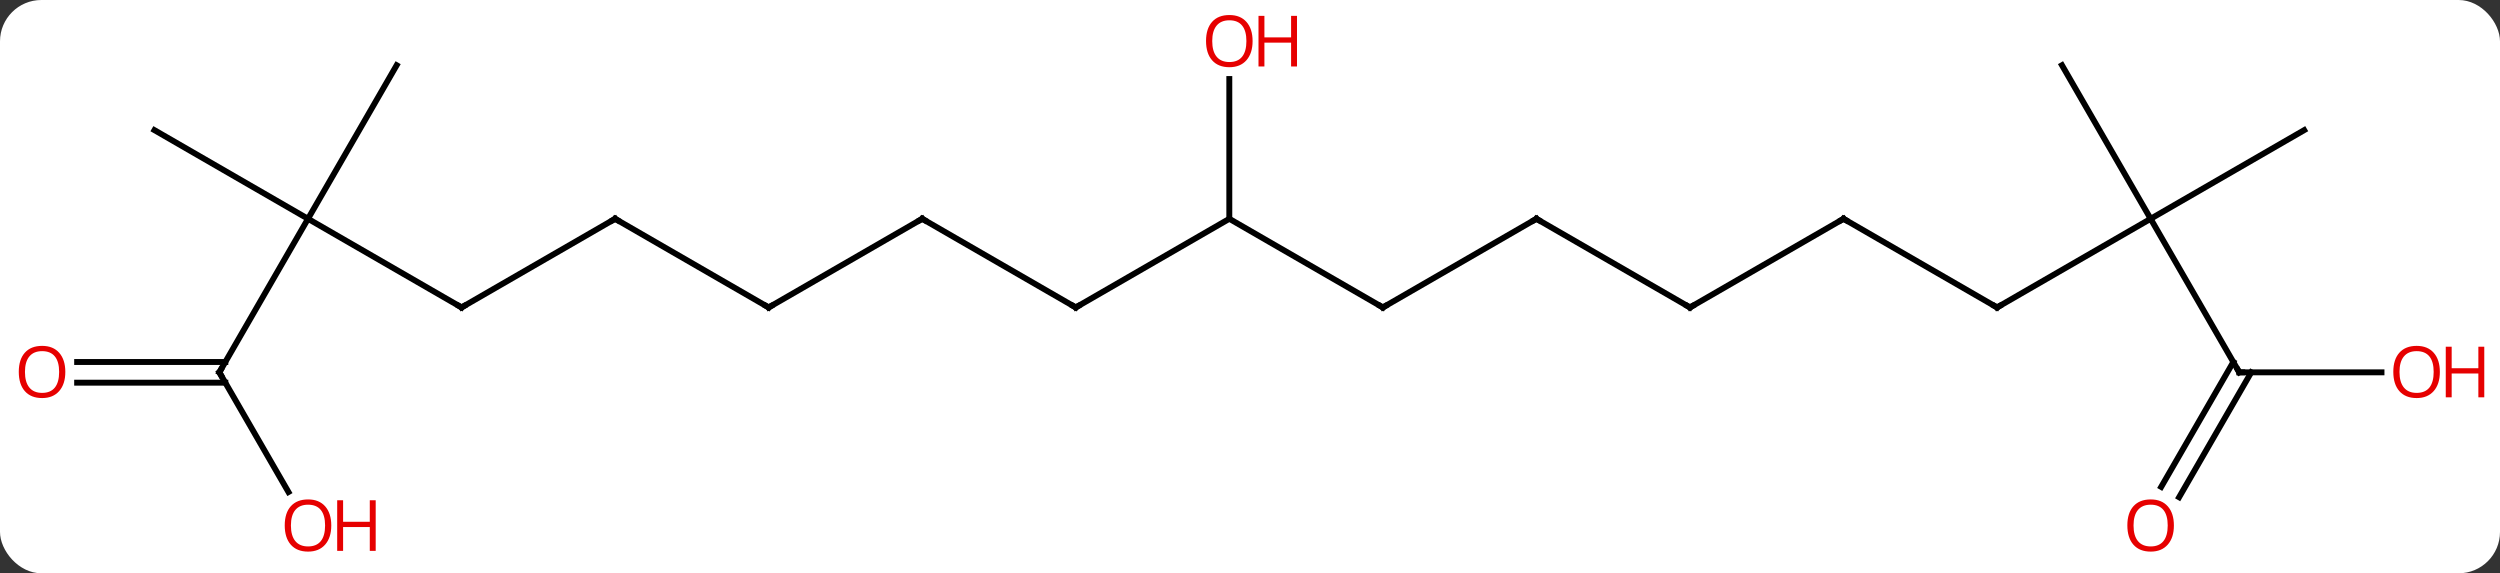 <svg width="423" viewBox="0 0 423 97" style="fill-opacity:1; color-rendering:auto; color-interpolation:auto; text-rendering:auto; stroke:black; stroke-linecap:square; stroke-miterlimit:10; shape-rendering:auto; stroke-opacity:1; fill:black; stroke-dasharray:none; font-weight:normal; stroke-width:1; font-family:'Open Sans'; font-style:normal; stroke-linejoin:miter; font-size:12; stroke-dashoffset:0; image-rendering:auto;" height="97" class="cas-substance-image" xmlns:xlink="http://www.w3.org/1999/xlink" xmlns="http://www.w3.org/2000/svg"><rect x="0" y="0" width="423" height="97" fill="#333333" stroke="none"/><svg class="cas-substance-single-component"><rect y="0" x="0" width="423" stroke="none" ry="7" rx="7" height="97" fill="white" class="cas-substance-group"/><svg y="0" x="0" width="423" viewBox="0 0 423 97" style="fill:black;" height="97" class="cas-substance-single-component-image"><svg><g><g transform="translate(208,48)" style="text-rendering:geometricPrecision; color-rendering:optimizeQuality; color-interpolation:linearRGB; stroke-linecap:butt; image-rendering:optimizeQuality;"><line y2="-10.98" y1="4.02" x2="-155.886" x1="-129.903" style="fill:none;"/><line y2="-10.98" y1="4.02" x2="-103.923" x1="-129.903" style="fill:none;"/><line y2="15" y1="-10.98" x2="-170.886" x1="-155.886" style="fill:none;"/><line y2="-36.963" y1="-10.98" x2="-140.886" x1="-155.886" style="fill:none;"/><line y2="-25.98" y1="-10.98" x2="-181.866" x1="-155.886" style="fill:none;"/><line y2="4.02" y1="-10.98" x2="-77.943" x1="-103.923" style="fill:none;"/><line y2="35.252" y1="15" x2="-159.193" x1="-170.886" style="fill:none;"/><line y2="13.25" y1="13.25" x2="-194.948" x1="-169.876" style="fill:none;"/><line y2="16.75" y1="16.75" x2="-194.948" x1="-169.876" style="fill:none;"/><line y2="-10.98" y1="4.02" x2="-51.963" x1="-77.943" style="fill:none;"/><line y2="4.02" y1="-10.98" x2="-25.98" x1="-51.963" style="fill:none;"/><line y2="-10.98" y1="4.02" x2="0" x1="-25.98" style="fill:none;"/><line y2="4.02" y1="-10.98" x2="25.98" x1="0" style="fill:none;"/><line y2="-34.628" y1="-10.98" x2="0" x1="0" style="fill:none;"/><line y2="-10.98" y1="4.02" x2="51.96" x1="25.98" style="fill:none;"/><line y2="4.02" y1="-10.98" x2="77.943" x1="51.96" style="fill:none;"/><line y2="-10.98" y1="4.02" x2="103.923" x1="77.943" style="fill:none;"/><line y2="4.02" y1="-10.98" x2="129.903" x1="103.923" style="fill:none;"/><line y2="-10.98" y1="4.02" x2="155.886" x1="129.903" style="fill:none;"/><line y2="15" y1="-10.98" x2="170.886" x1="155.886" style="fill:none;"/><line y2="-25.98" y1="-10.98" x2="181.866" x1="155.886" style="fill:none;"/><line y2="-36.963" y1="-10.98" x2="140.886" x1="155.886" style="fill:none;"/><line y2="15" y1="15" x2="194.948" x1="170.886" style="fill:none;"/><line y2="34.383" y1="13.25" x2="157.674" x1="169.876" style="fill:none;"/><line y2="36.133" y1="15" x2="160.705" x1="172.907" style="fill:none;"/><path style="fill:none; stroke-miterlimit:5;" d="M-130.336 3.77 L-129.903 4.02 L-129.47 3.77"/><path style="fill:none; stroke-miterlimit:5;" d="M-104.356 -10.73 L-103.923 -10.98 L-103.49 -10.73"/><path style="fill:none; stroke-miterlimit:5;" d="M-170.636 14.567 L-170.886 15 L-170.636 15.433"/><path style="fill:none; stroke-miterlimit:5;" d="M-78.376 3.77 L-77.943 4.02 L-77.51 3.77"/></g><g transform="translate(208,48)" style="stroke-linecap:butt; fill:rgb(230,0,0); text-rendering:geometricPrecision; color-rendering:optimizeQuality; image-rendering:optimizeQuality; font-family:'Open Sans'; stroke:rgb(230,0,0); color-interpolation:linearRGB; stroke-miterlimit:5;"><path style="stroke:none;" d="M-151.948 40.91 Q-151.948 42.972 -152.988 44.152 Q-154.027 45.332 -155.87 45.332 Q-157.761 45.332 -158.792 44.167 Q-159.823 43.003 -159.823 40.894 Q-159.823 38.8 -158.792 37.652 Q-157.761 36.503 -155.87 36.503 Q-154.011 36.503 -152.98 37.675 Q-151.948 38.847 -151.948 40.91 ZM-158.777 40.91 Q-158.777 42.644 -158.034 43.55 Q-157.292 44.457 -155.87 44.457 Q-154.448 44.457 -153.722 43.558 Q-152.995 42.66 -152.995 40.91 Q-152.995 39.175 -153.722 38.285 Q-154.448 37.394 -155.87 37.394 Q-157.292 37.394 -158.034 38.292 Q-158.777 39.191 -158.777 40.91 Z"/><path style="stroke:none;" d="M-144.433 45.207 L-145.433 45.207 L-145.433 41.175 L-149.948 41.175 L-149.948 45.207 L-150.948 45.207 L-150.948 36.644 L-149.948 36.644 L-149.948 40.285 L-145.433 40.285 L-145.433 36.644 L-144.433 36.644 L-144.433 45.207 Z"/><path style="stroke:none;" d="M-196.948 14.93 Q-196.948 16.992 -197.988 18.172 Q-199.027 19.352 -200.87 19.352 Q-202.761 19.352 -203.792 18.188 Q-204.823 17.023 -204.823 14.914 Q-204.823 12.82 -203.792 11.672 Q-202.761 10.523 -200.87 10.523 Q-199.011 10.523 -197.98 11.695 Q-196.948 12.867 -196.948 14.93 ZM-203.777 14.93 Q-203.777 16.664 -203.034 17.57 Q-202.292 18.477 -200.87 18.477 Q-199.448 18.477 -198.722 17.578 Q-197.995 16.68 -197.995 14.93 Q-197.995 13.195 -198.722 12.305 Q-199.448 11.414 -200.87 11.414 Q-202.292 11.414 -203.034 12.312 Q-203.777 13.211 -203.777 14.93 Z"/><path style="fill:none; stroke:black;" d="M-52.396 -10.73 L-51.963 -10.98 L-51.53 -10.73"/><path style="fill:none; stroke:black;" d="M-26.413 3.77 L-25.98 4.02 L-25.547 3.77"/><path style="fill:none; stroke:black;" d="M25.547 3.77 L25.98 4.02 L26.413 3.77"/><path style="stroke:none;" d="M3.938 -41.05 Q3.938 -38.988 2.898 -37.808 Q1.859 -36.628 0.016 -36.628 Q-1.875 -36.628 -2.906 -37.792 Q-3.938 -38.957 -3.938 -41.066 Q-3.938 -43.16 -2.906 -44.308 Q-1.875 -45.457 0.016 -45.457 Q1.875 -45.457 2.906 -44.285 Q3.938 -43.113 3.938 -41.05 ZM-2.891 -41.05 Q-2.891 -39.316 -2.148 -38.41 Q-1.406 -37.503 0.016 -37.503 Q1.438 -37.503 2.164 -38.402 Q2.891 -39.3 2.891 -41.05 Q2.891 -42.785 2.164 -43.675 Q1.438 -44.566 0.016 -44.566 Q-1.406 -44.566 -2.148 -43.667 Q-2.891 -42.769 -2.891 -41.05 Z"/><path style="stroke:none;" d="M11.453 -36.753 L10.453 -36.753 L10.453 -40.785 L5.938 -40.785 L5.938 -36.753 L4.938 -36.753 L4.938 -45.316 L5.938 -45.316 L5.938 -41.675 L10.453 -41.675 L10.453 -45.316 L11.453 -45.316 L11.453 -36.753 Z"/><path style="fill:none; stroke:black;" d="M51.527 -10.73 L51.96 -10.98 L52.393 -10.73"/><path style="fill:none; stroke:black;" d="M77.51 3.77 L77.943 4.02 L78.376 3.77"/><path style="fill:none; stroke:black;" d="M103.49 -10.73 L103.923 -10.98 L104.356 -10.73"/><path style="fill:none; stroke:black;" d="M129.47 3.77 L129.903 4.02 L130.336 3.77"/><path style="fill:none; stroke:black;" d="M170.636 14.567 L170.886 15 L171.386 15"/><path style="stroke:none;" d="M204.823 14.93 Q204.823 16.992 203.784 18.172 Q202.745 19.352 200.902 19.352 Q199.011 19.352 197.98 18.188 Q196.948 17.023 196.948 14.914 Q196.948 12.82 197.98 11.672 Q199.011 10.523 200.902 10.523 Q202.761 10.523 203.792 11.695 Q204.823 12.867 204.823 14.93 ZM197.995 14.93 Q197.995 16.664 198.738 17.57 Q199.48 18.477 200.902 18.477 Q202.323 18.477 203.05 17.578 Q203.777 16.68 203.777 14.93 Q203.777 13.195 203.05 12.305 Q202.323 11.414 200.902 11.414 Q199.48 11.414 198.738 12.312 Q197.995 13.211 197.995 14.93 Z"/><path style="stroke:none;" d="M212.339 19.227 L211.339 19.227 L211.339 15.195 L206.823 15.195 L206.823 19.227 L205.823 19.227 L205.823 10.664 L206.823 10.664 L206.823 14.305 L211.339 14.305 L211.339 10.664 L212.339 10.664 L212.339 19.227 Z"/><path style="stroke:none;" d="M159.823 40.91 Q159.823 42.972 158.784 44.152 Q157.745 45.332 155.902 45.332 Q154.011 45.332 152.98 44.167 Q151.948 43.003 151.948 40.894 Q151.948 38.8 152.98 37.652 Q154.011 36.503 155.902 36.503 Q157.761 36.503 158.792 37.675 Q159.823 38.847 159.823 40.91 ZM152.995 40.91 Q152.995 42.644 153.738 43.55 Q154.48 44.457 155.902 44.457 Q157.323 44.457 158.05 43.558 Q158.777 42.66 158.777 40.91 Q158.777 39.175 158.05 38.285 Q157.323 37.394 155.902 37.394 Q154.48 37.394 153.738 38.292 Q152.995 39.191 152.995 40.91 Z"/></g></g></svg></svg></svg></svg>